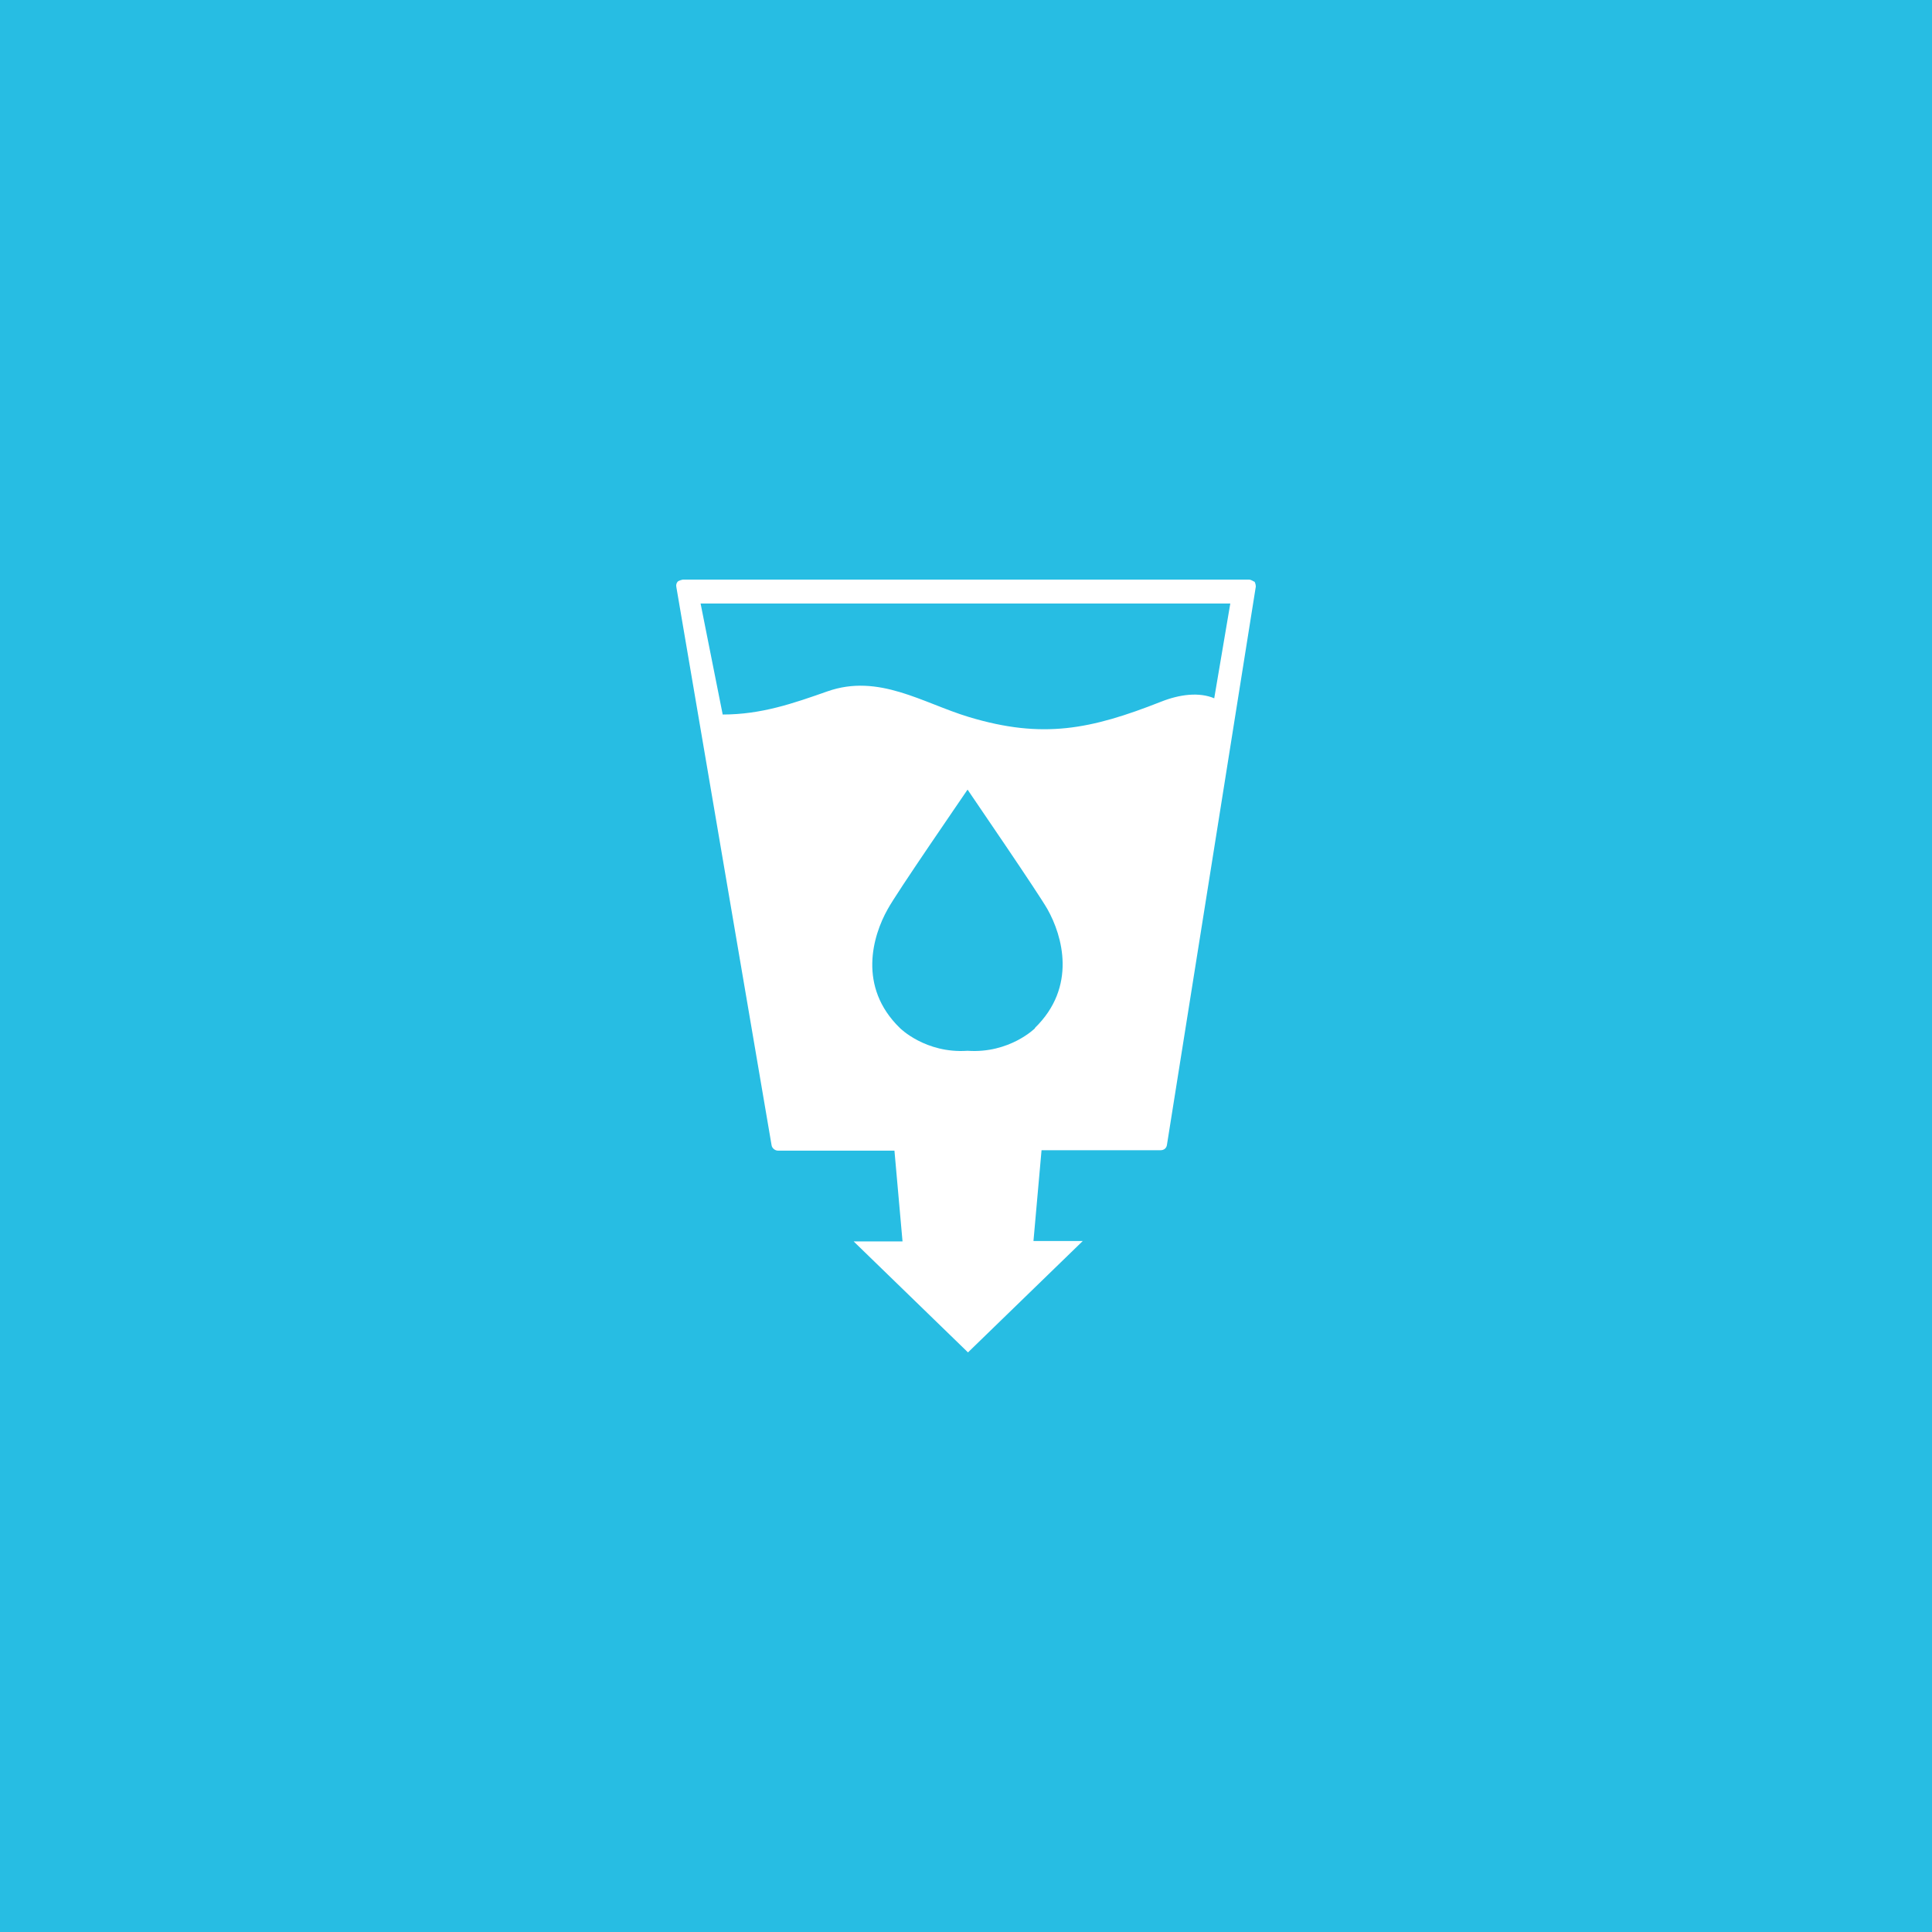 <svg width="200" height="200" viewBox="0 0 200 200" fill="none" xmlns="http://www.w3.org/2000/svg">
<rect width="200" height="200" fill="#27BDE3"/>
<path d="M129.824 60.214C129.824 60.214 129.516 60 129.296 60H70.677C70.677 60 70.281 60.085 70.148 60.214C70.016 60.384 69.972 60.555 70.016 60.769L79.874 118.558C79.918 118.857 80.227 119.114 80.534 119.114H92.593L93.429 128.51H88.368L100.206 140L112.089 128.468H106.984L107.82 119.071H120.142C120.494 119.071 120.758 118.857 120.802 118.516L130 60.726C130 60.726 130 60.342 129.824 60.171M107.16 106.428C107.16 106.428 104.519 109.076 100.162 108.777C95.805 109.076 93.165 106.428 93.165 106.428C88.764 102.157 90.348 96.861 91.889 94.127C92.813 92.419 99.59 82.595 100.162 81.74C100.734 82.595 107.468 92.419 108.436 94.127C109.976 96.861 111.516 102.157 107.116 106.428M125.731 72.301C124.147 71.618 122.122 71.874 120.186 72.643C112.925 75.504 107.952 76.53 100.294 74.223C95.497 72.771 90.965 69.696 85.639 71.575C82.119 72.814 78.818 73.967 74.813 73.967L72.525 62.477H127.359L125.687 72.344L125.731 72.301Z" fill="white"/>
</svg>
